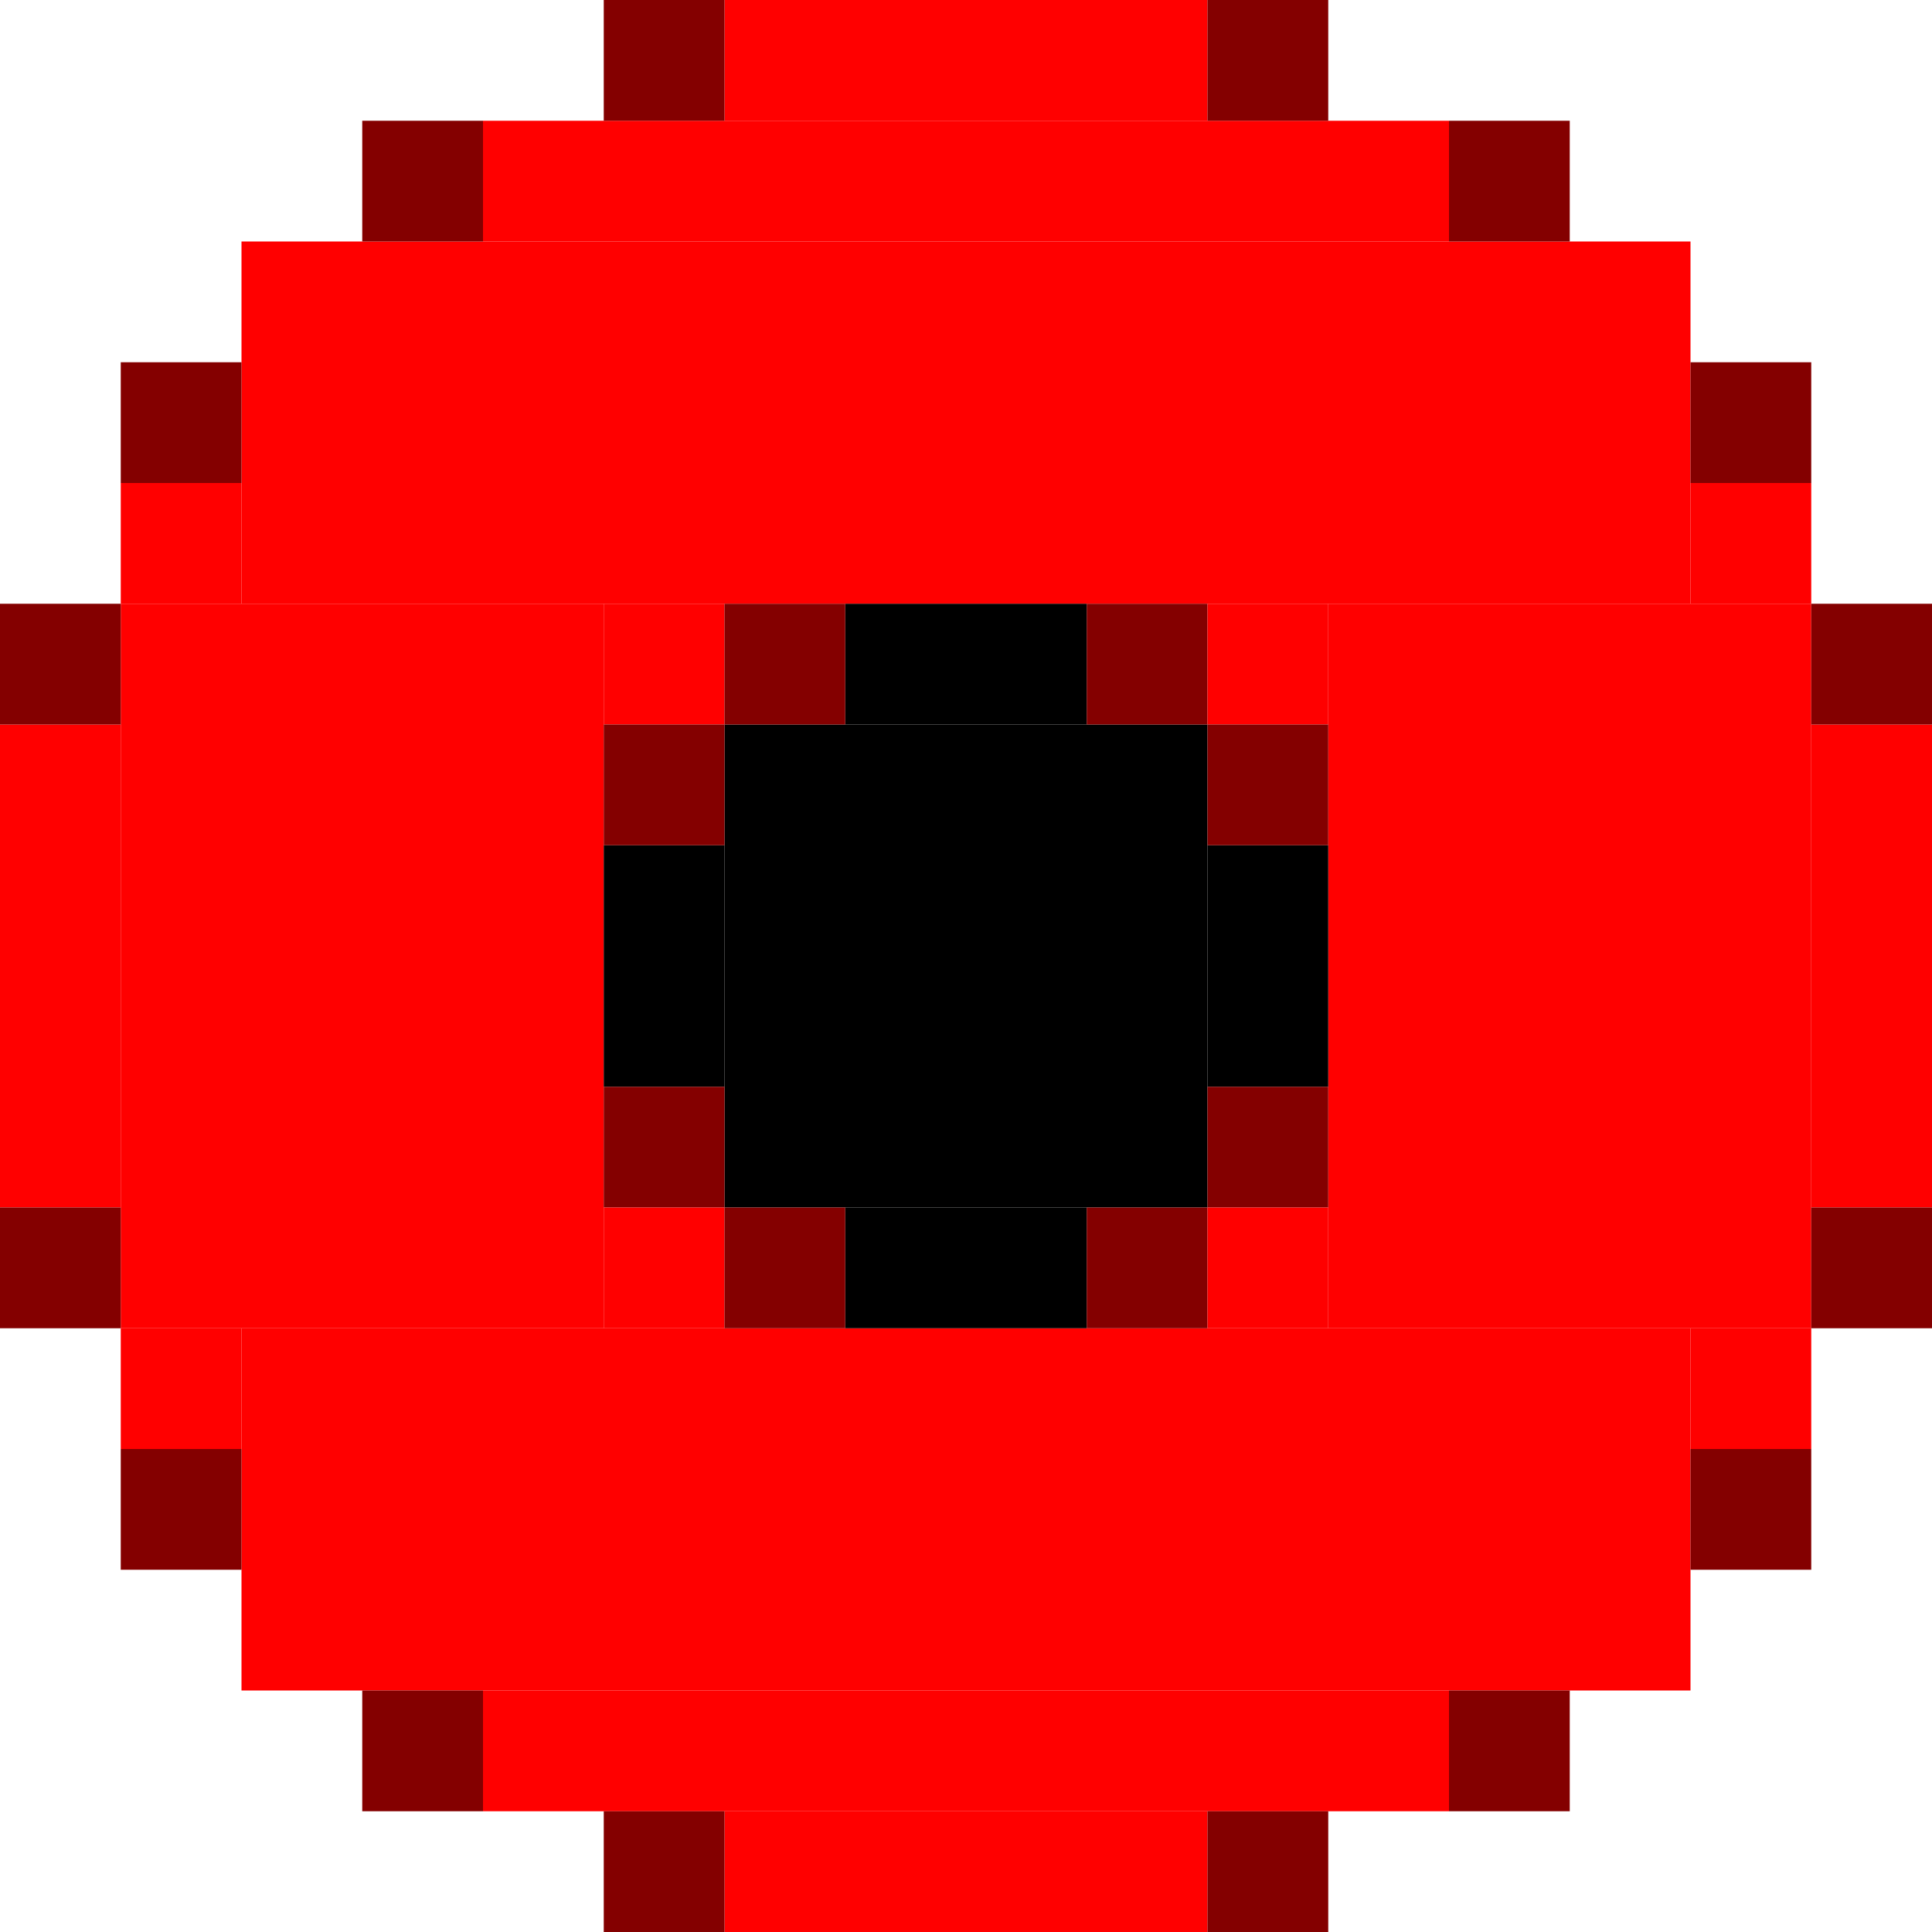 <!-- Created with Inkscape (http://www.inkscape.org/) --><svg xmlns:inkscape="http://www.inkscape.org/namespaces/inkscape" xmlns:sodipodi="http://sodipodi.sourceforge.net/DTD/sodipodi-0.dtd" xmlns="http://www.w3.org/2000/svg" xmlns:svg="http://www.w3.org/2000/svg" width="32" height="32" viewBox="0 0 32 32" version="1.1" id="svg1" inkscape:version="1.3 (0e150ed6c4, 2023-07-21)" sodipodi:docname="PLANTILLA.svg">
  <sodipodi:namedview id="namedview1" pagecolor="#b6b6b6" bordercolor="#666666" borderopacity="1.0" inkscape:showpageshadow="2" inkscape:pageopacity="0.0" inkscape:pagecheckerboard="true" inkscape:deskcolor="#d1d1d1" inkscape:document-units="px" showgrid="true" shape-rendering="crispEdges" inkscape:zoom="24.09375" inkscape:cx="16" inkscape:cy="16" inkscape:window-width="1920" inkscape:window-height="1009" inkscape:window-x="1912" inkscape:window-y="-8" inkscape:window-maximized="1" inkscape:current-layer="layer1">
    <inkscape:grid id="grid1" units="px" originx="0" originy="0" spacingx="1" spacingy="1" empcolor="#0099e5" empopacity="0.302" color="#0099e5" opacity="0.149" empspacing="4" dotted="false" gridanglex="30" gridanglez="30" visible="true"/>
  </sodipodi:namedview>
  <defs id="defs1"/>
  <g inkscape:label="Capa 1" inkscape:groupmode="layer" id="layer1"/>
<g inkscape:groupmode="layer" inkscape:label="Capa 1"><rect x="4" y="4" width="24" height="6" style="fill:#ff0000"/><rect x="4" y="22" width="24" height="6" style="fill:#ff0000"/><rect x="2" y="10" width="8" height="12" style="fill:#ff0000"/><rect x="22" y="10" width="8" height="12" style="fill:#ff0000"/><rect x="12" y="12" width="8" height="8" style="fill:#000000"/><rect x="8" y="2" width="16" height="2" style="fill:#ff0000"/><rect x="8" y="28" width="16" height="2" style="fill:#ff0000"/><rect x="0" y="12" width="2" height="8" style="fill:#ff0000"/><rect x="12" y="0" width="8" height="2" style="fill:#ff0000"/><rect x="12" y="30" width="8" height="2" style="fill:#ff0000"/><rect x="30" y="12" width="2" height="8" style="fill:#ff0000"/><rect x="10" y="14" width="2" height="4" style="fill:#000000"/><rect x="14" y="10" width="4" height="2" style="fill:#000000"/><rect x="14" y="20" width="4" height="2" style="fill:#000000"/><rect x="20" y="14" width="2" height="4" style="fill:#000000"/><rect x="0" y="10" width="2" height="2" style="fill:#840000"/><rect x="0" y="20" width="2" height="2" style="fill:#840000"/><rect x="2" y="6" width="2" height="2" style="fill:#840000"/><rect x="2" y="8" width="2" height="2" style="fill:#ff0000"/><rect x="2" y="22" width="2" height="2" style="fill:#ff0000"/><rect x="2" y="24" width="2" height="2" style="fill:#840000"/><rect x="6" y="2" width="2" height="2" style="fill:#840000"/><rect x="6" y="28" width="2" height="2" style="fill:#840000"/><rect x="10" y="0" width="2" height="2" style="fill:#840000"/><rect x="10" y="10" width="2" height="2" style="fill:#ff0000"/><rect x="10" y="12" width="2" height="2" style="fill:#840000"/><rect x="10" y="18" width="2" height="2" style="fill:#840000"/><rect x="10" y="20" width="2" height="2" style="fill:#ff0000"/><rect x="10" y="30" width="2" height="2" style="fill:#840000"/><rect x="12" y="10" width="2" height="2" style="fill:#840000"/><rect x="12" y="20" width="2" height="2" style="fill:#840000"/><rect x="18" y="10" width="2" height="2" style="fill:#840000"/><rect x="18" y="20" width="2" height="2" style="fill:#840000"/><rect x="20" y="0" width="2" height="2" style="fill:#840000"/><rect x="20" y="10" width="2" height="2" style="fill:#ff0000"/><rect x="20" y="12" width="2" height="2" style="fill:#840000"/><rect x="20" y="18" width="2" height="2" style="fill:#840000"/><rect x="20" y="20" width="2" height="2" style="fill:#ff0000"/><rect x="20" y="30" width="2" height="2" style="fill:#840000"/><rect x="24" y="2" width="2" height="2" style="fill:#840000"/><rect x="24" y="28" width="2" height="2" style="fill:#840000"/><rect x="28" y="6" width="2" height="2" style="fill:#840000"/><rect x="28" y="8" width="2" height="2" style="fill:#ff0000"/><rect x="28" y="22" width="2" height="2" style="fill:#ff0000"/><rect x="28" y="24" width="2" height="2" style="fill:#840000"/><rect x="30" y="10" width="2" height="2" style="fill:#840000"/><rect x="30" y="20" width="2" height="2" style="fill:#840000"/></g></svg>